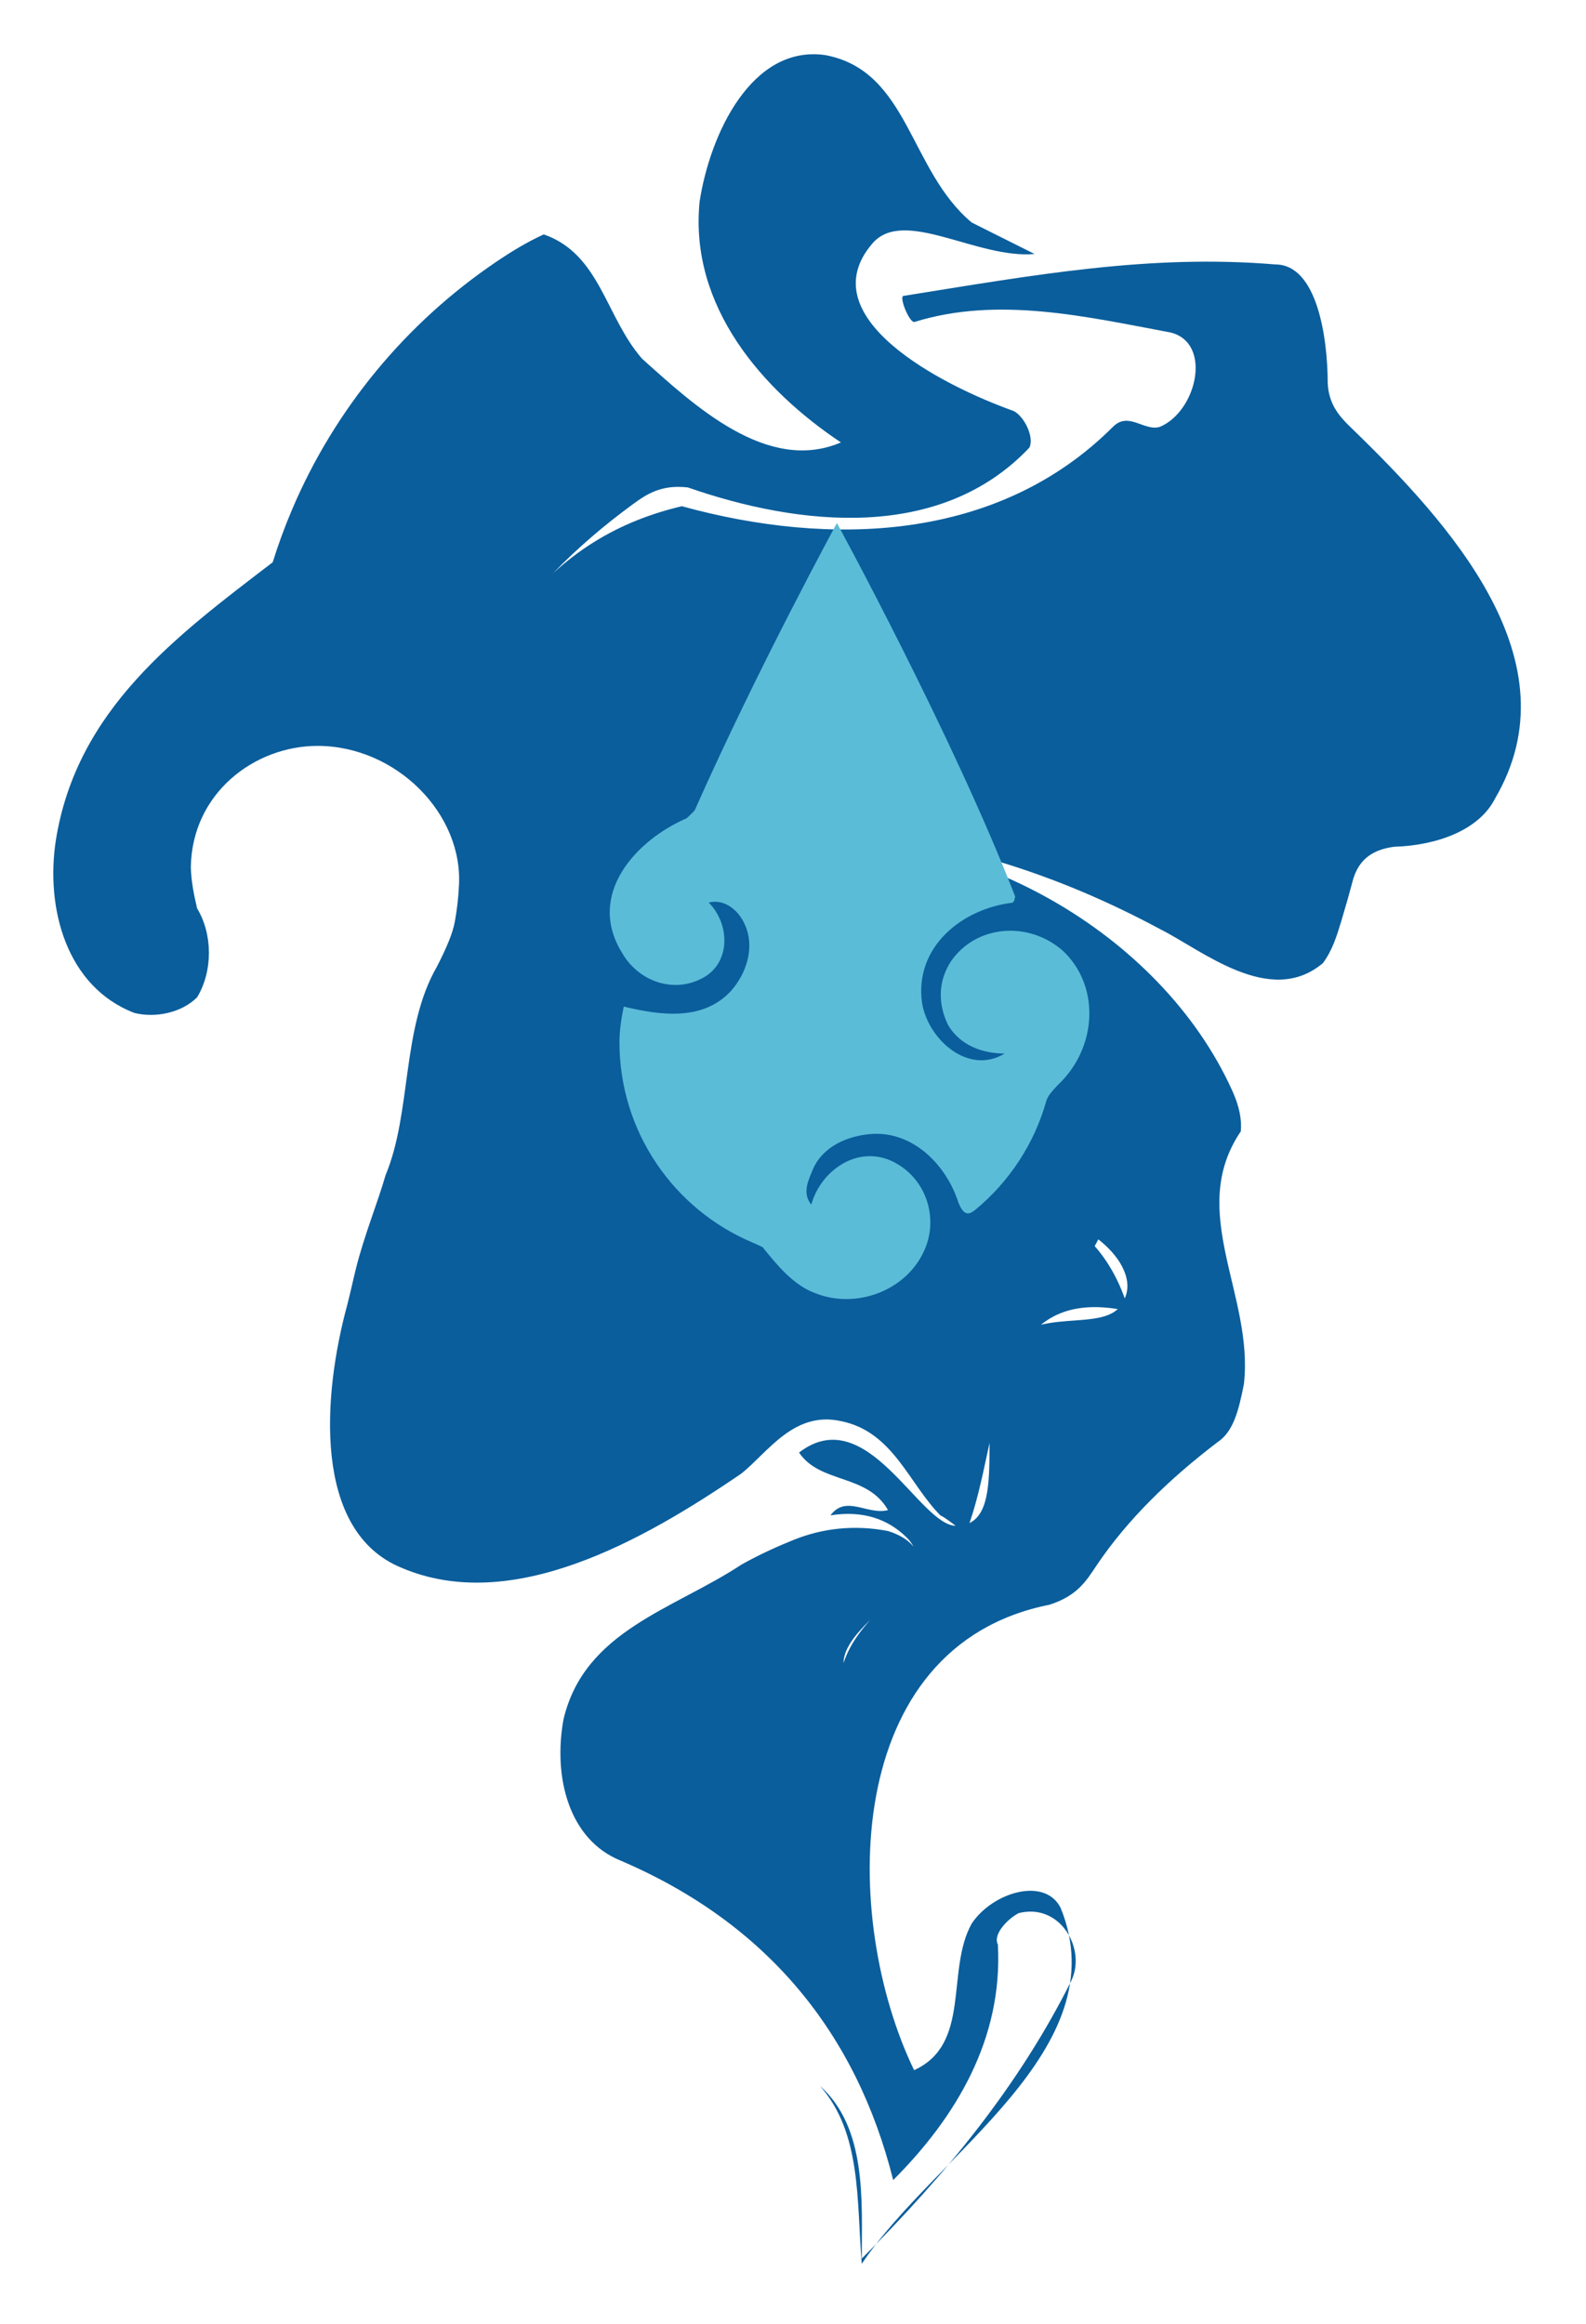 <?xml version="1.0" encoding="UTF-8"?>
<svg id="Layer_1" data-name="Layer 1" xmlns="http://www.w3.org/2000/svg" viewBox="0 0 415.47 608.75">
  <defs>
    <style>
      .cls-1 {
        fill: #0a5e9c;
      }

      .cls-2 {
        fill: #5bbcd8;
      }
    </style>
  </defs>
  <path class="cls-1" d="M51.62,237.91c4.14,6.86,4.14,16.46.03,23.31-4.11,4.11-10.97,5.48-16.45,4.11-17.82-6.86-23.31-27.42-20.57-45.24,5.48-34.28,31.53-53.47,56.81-72.81,1.44-4.64,3.11-9.18,4.98-13.6,11.24-26.57,30.02-49.18,53.65-65.15,3.94-2.66,8.01-5.14,12.37-7.13,14.78,5.13,16.15,21.58,25.75,32.55,13.71,12.34,32.91,30.16,52.1,21.94-20.57-13.71-39.76-35.65-37.02-63.07,2.74-17.82,13.71-41.13,32.91-38.39,21.94,4.11,21.94,30.16,38.39,43.87,5.48,2.74,10.97,5.48,16.45,8.23-15.08,1.37-34.28-12.34-42.5-2.74-16.45,19.19,17.82,37.02,37.02,43.87,2.74,1.37,5.48,6.86,4.11,9.6-23.31,24.68-60.33,20.57-89.46,10.42-7.03-.8-10.84,1.79-14.54,4.5-7.4,5.42-14.37,11.36-20.77,17.99,6.86-6.31,14.2-10.75,21.91-13.85,3.86-1.55,7.8-2.77,11.82-3.72,38.93,10.72,82.8,9.35,112.97-20.82,4.11-4.11,8.23,1.37,12.34,0,9.6-4.11,13.71-21.94,2.74-24.68-21.94-4.11-45.24-9.6-67.18-2.74-1.37,0-4.11-6.86-2.74-6.86,34.28-5.48,64.44-10.97,97.34-8.23,10.97,0,13.71,19.19,13.73,31.08.25,5.4,2.88,8.54,5.84,11.41,26.67,25.79,58.99,61.57,38.02,97.36-4.11,8.23-15.08,12.34-26.44,12.68-5.89.77-9.11,3.47-10.66,8.17-.97,3.64-2.03,7.4-3.19,11.26s-2.4,7.83-4.84,11.06c-13.83,11.66-31.65-3.42-42.62-8.9-53.47-28.79-120.65-39.76-165.9,5.48-10.97,10.97-15.08,27.42-6.86,42.5,2.06,3.43,5.65,5.62,7.82,7.01,1.43,1.63,4.57.46,8.83-4.3,3.46-4.91,4.52-8.96,4.79-12.84.84-11.63-1.22-23.46,5.98-33.74-15.08-2.74-24.68,13.71-20.57,26.05,0,1.37,4.11-1.37,5.48-1.37,2.06,2.74,4.11,7.2,4.46,11.48s-1.93,8.88-6.37,10.8c-3.57-.34-7.69-1.71-10.43-5.83-8.23-17.82,1.37-37.02,16.45-47.99,17.82-13.71,38.39-19.19,58.96-20.57,46.84-4.57,97.5,24.18,116.25,65.63,1.88,4.14,2.53,7.71,2.23,10.65-14.28,21.07,3.54,43,.8,66.31-1.37,6.86-2.74,12.34-6.86,15.08-12.85,9.77-23.78,20.5-31.69,32.27-2.64,3.92-4.94,7.96-12.35,10.33-54.68,10.87-54.68,82.16-35.48,121.92,15.08-6.86,8.23-26.05,15.08-38.39,5.48-8.23,19.19-12.34,23.31-4.11,15.08,37.02-32.91,64.44-52.1,93.23-1.37-16.45,0-34.28-10.97-46.62,12.34,10.97,10.97,30.16,10.97,45.24,21.94-21.94,41.13-45.24,54.84-72.67,4.11-8.23-2.74-20.57-13.71-17.82-2.74,1.37-6.86,5.48-5.48,8.23,1.37,24.68-10.97,45.24-27.42,61.7-9.6-38.39-32.91-67.18-71.29-83.63-13.71-5.48-17.82-21.94-15.08-37.02,5.48-23.31,28.79-28.79,46.64-40.58,5.08-2.84,9.82-4.91,13.57-6.43,7.49-3.04,15.89-4.07,24.8-2.35,5.94,1.83,9.16,5.6,7.63,9.83-3.51,9.36-28.19,20.33-15.85,31.3-2.74,0-4.11-1.37-4.11-4.11,2.74-12.34,13.71-17.82,19.44-27.61.85-2.79.06-5.52-2.33-7.83-4.77-4.62-11.17-7.06-19.85-5.69,4.11-5.48,9.6,0,15.08-1.37-5.48-9.6-17.82-6.86-23.31-15.08,17.82-13.71,31.53,19.19,41.13,19.19,15.08,0,4.11-30.16,12.34-45.24,6.86-13.71,27.42-4.11,31.53-13.71,5.48-9.6-12.34-24.68-27.42-21.94-17.82,4.11-50.73,13.71-41.13,37.02,0-20.57,21.94-30.16,37.02-35.65,16.45-6.86,28.79,8.23,32.91,23.31-37.02-8.23-32.91,32.91-42.5,57.58,0,1.37-4.11-2.74-6.86-4.11-8.23-8.23-12.34-21.94-26.05-24.68-12.34-2.74-19.19,8.23-26.05,13.71-26.05,17.82-60.33,37.02-89.12,24.68-23.31-9.6-20.57-45.24-14.19-68.69.92-3.6,1.56-6.63,2.28-9.52,2.14-8.68,5.74-17.42,7.8-24.62,6.86-16.45,4.11-38.39,13.43-54.58,2.64-5.12,4.19-8.9,4.72-11.87.53-2.97.9-5.96,1.04-8.96,1.37-19.19-16.45-37.02-37.02-37.02-16.45,0-32.91,12.34-33.19,31.78.09,3.47.73,6.92,1.63,10.72Z"/>
  <ellipse class="cls-1" cx="203.29" cy="293.52" rx="92.15" ry="77.67"/>
  <path class="cls-2" d="M249.17,251.73c6.62-9.51,20.33-10.56,29.3-2.65,9.49,8.97,8.97,24.26-.21,33.98-3.43,3.38-3.82,4.33-4.14,5.22-3.17,11.38-9.78,21.32-18.65,28.63-1.39,1.05-2.83,2.03-4.42-1.95-3.18-9.97-12.14-18.94-23.22-17.89-5.8.53-12.13,3.16-14.77,8.97-1.05,2.64-3.16,6.33-.53,9.49,2.64-9.49,13.19-16.35,22.68-10.55,7.91,4.75,10.55,14.77,6.86,22.68-4.75,10.55-17.93,15.3-28.48,11.08-5.8-2.11-10.02-7.38-13.81-12.05-.98-.5-1.86-.89-2.72-1.25-20.45-8.65-34.79-28.89-34.79-52.49,0-1.31.1-2.75.29-4.3.19-1.55.47-3.22.83-4.98,9.59,2.28,20.66,3.87,28.05-4.05,4.22-4.75,6.33-11.6,3.69-17.41-1.58-3.69-5.27-6.86-9.49-5.8,5.8,5.8,5.8,16.35-2.11,20.04-7.38,3.69-16.35.53-20.57-6.86-9.49-15.3,3.69-29.54,16.87-35.23.84-.72,1.46-1.39,2.15-2.09,16.46-37.13,37.26-75.27,37.26-75.27,0,0,30.29,55.55,46.7,97.84-.19.48-.06,1.05-.67,1.61-13.17,1.53-25.83,11.55-23.72,26.32,1.58,9.49,12.13,18.99,21.63,13.19-5.8,0-11.6-2.11-14.77-7.38-2.11-4.22-2.64-8.97-1.02-13.32.45-1.25,1.05-2.44,1.79-3.55Z"/>
</svg>
